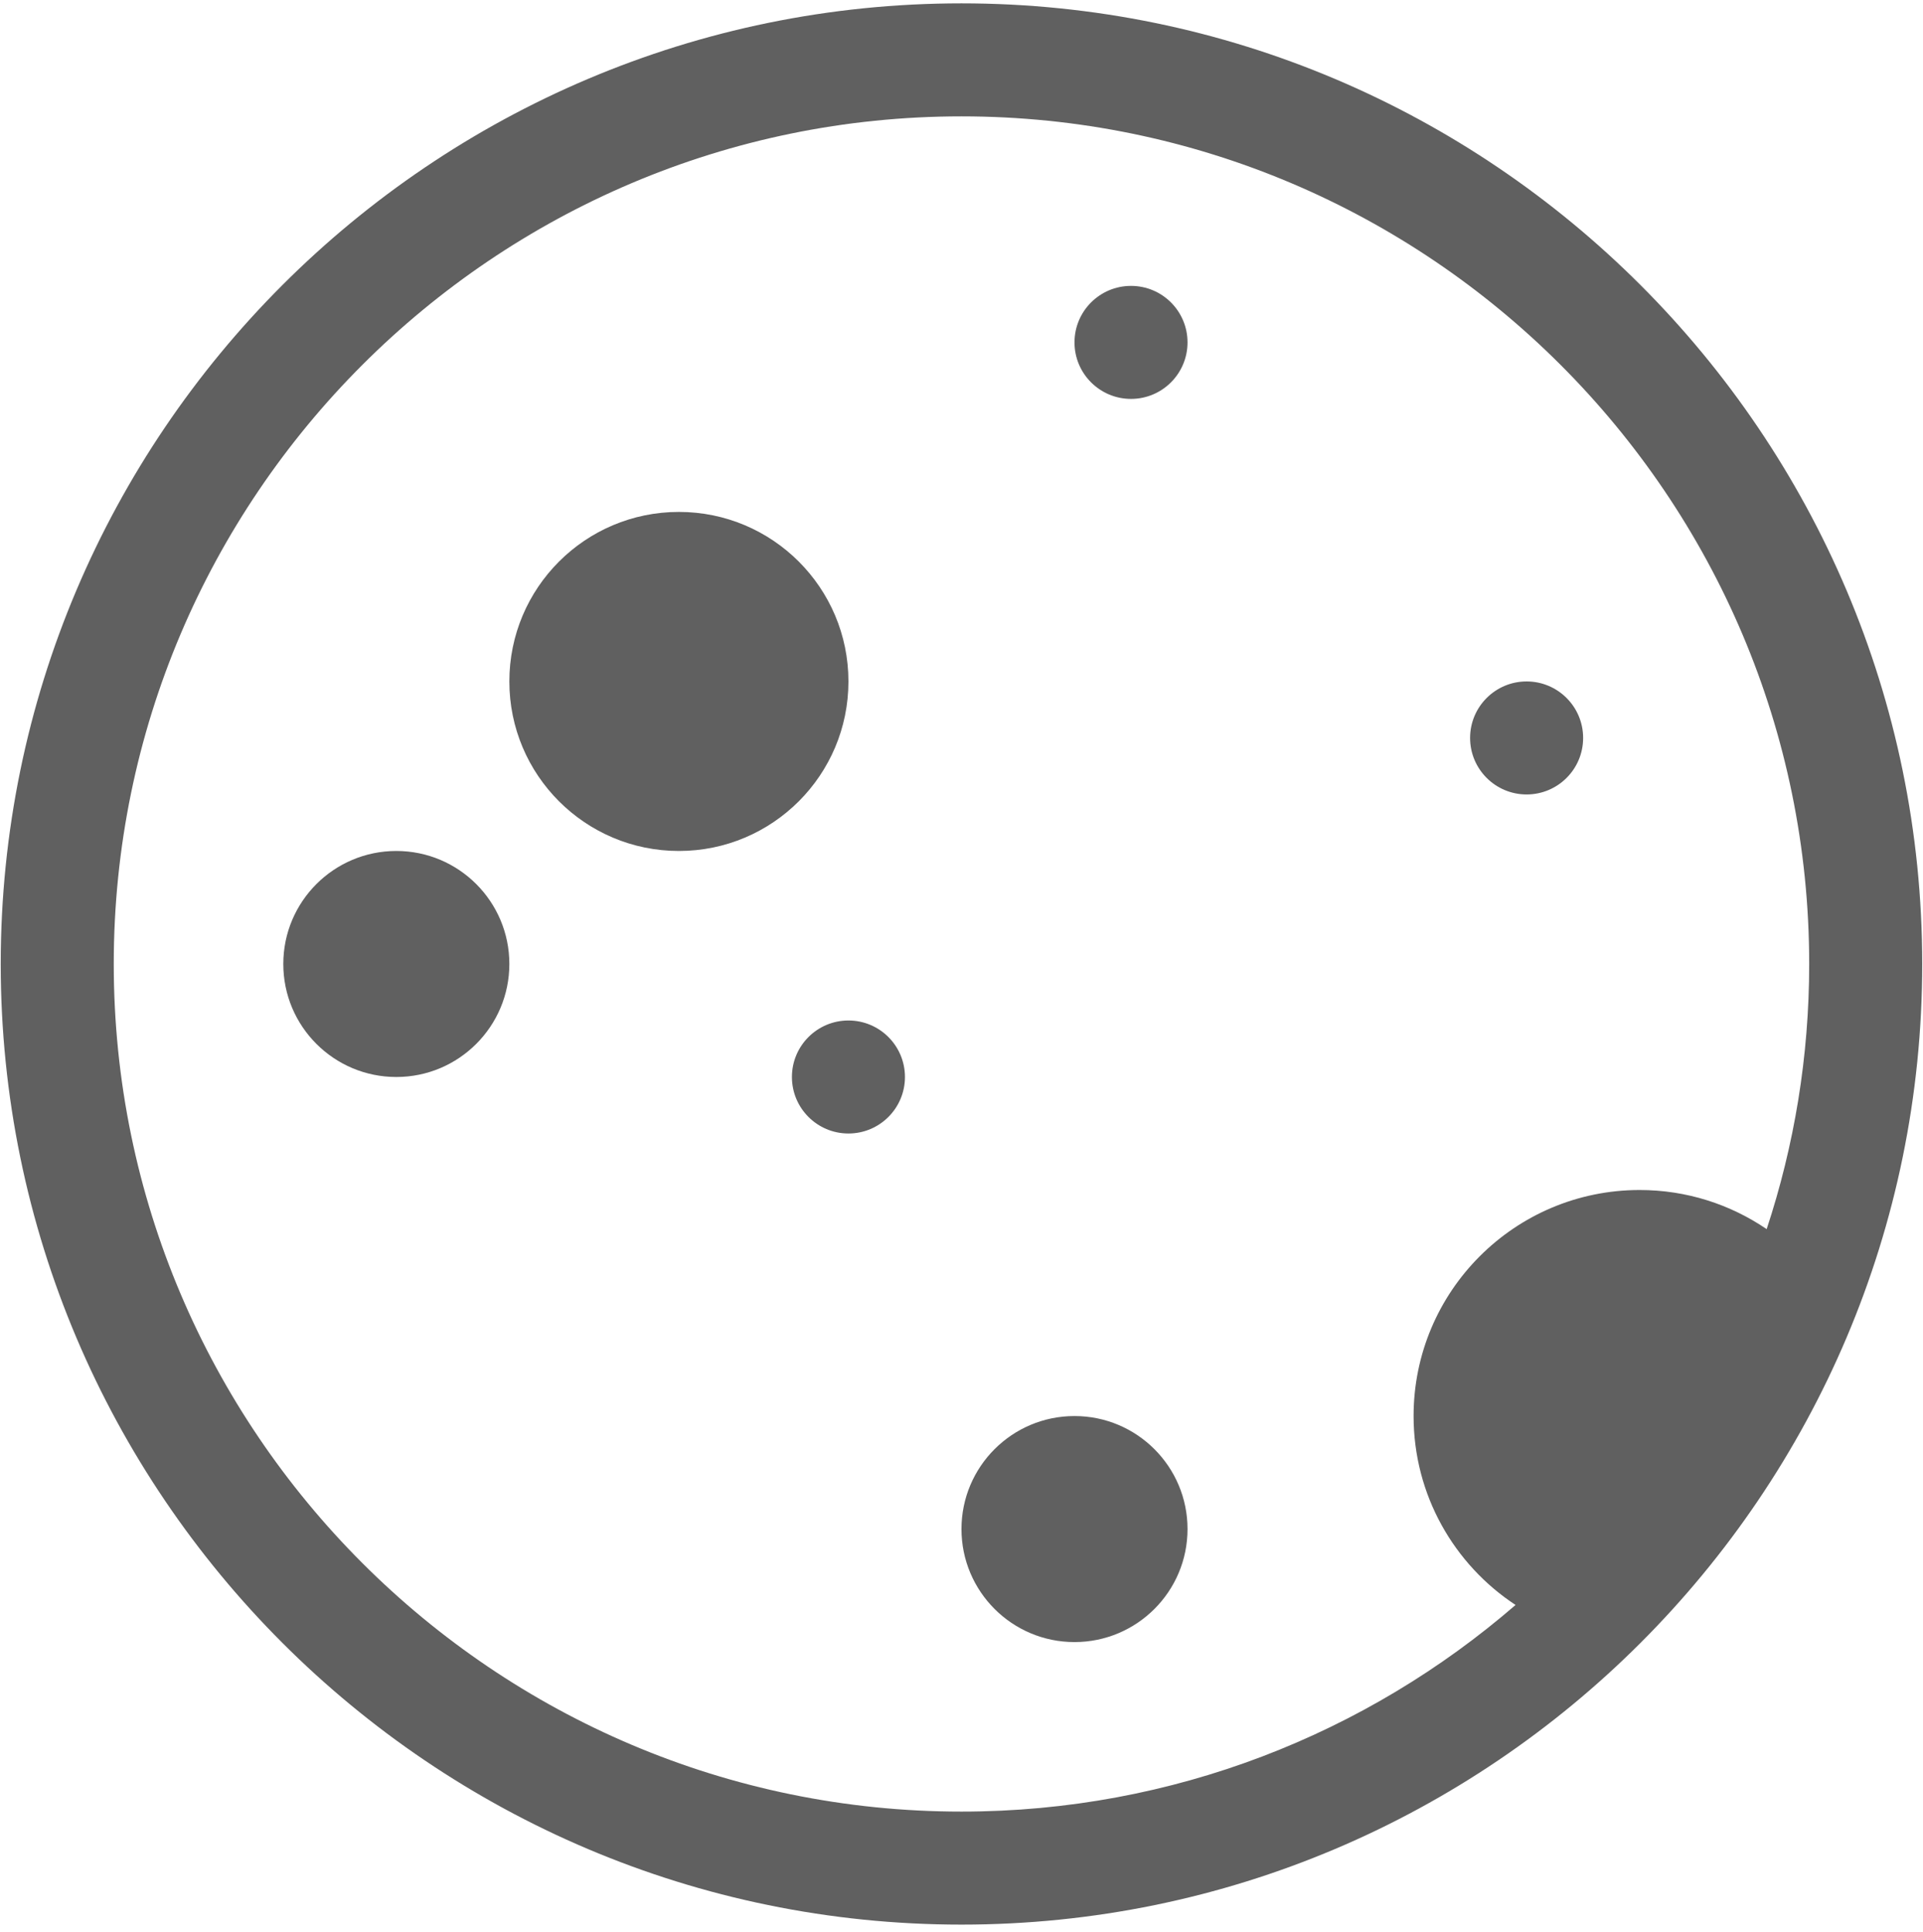 <svg width="214" height="215" viewBox="0 0 214 215" fill="none" xmlns="http://www.w3.org/2000/svg">
<path d="M106.997 0.373C48.043 0.373 0.081 48.336 0.081 107.289C0.081 166.243 48.043 214.205 106.997 214.205C165.95 214.205 213.913 166.243 213.913 107.289C213.913 48.336 165.95 0.373 106.997 0.373ZM196.602 136.799C192.573 134.054 187.709 132.445 182.467 132.445C168.574 132.445 157.31 143.709 157.31 157.602C157.31 166.396 161.823 174.133 168.658 178.629C152.11 192.951 130.548 201.626 106.997 201.626C54.979 201.626 12.659 159.306 12.659 107.289C12.659 55.271 54.979 12.951 106.997 12.951C159.015 12.951 201.335 55.271 201.335 107.289C201.335 117.591 199.669 127.511 196.602 136.799V136.799Z" fill="#606060"/>
<path d="M75.551 94.711C85.971 94.711 94.418 86.263 94.418 75.843C94.418 65.423 85.971 56.976 75.551 56.976C65.131 56.976 56.683 65.423 56.683 75.843C56.683 86.263 65.131 94.711 75.551 94.711Z" fill="#606060"/>
<path d="M44.105 119.867C51.051 119.867 56.683 114.236 56.683 107.289C56.683 100.342 51.051 94.711 44.105 94.711C37.158 94.711 31.527 100.342 31.527 107.289C31.527 114.236 37.158 119.867 44.105 119.867Z" fill="#606060"/>
<path d="M119.575 182.759C126.522 182.759 132.153 177.127 132.153 170.181C132.153 163.234 126.522 157.603 119.575 157.603C112.628 157.603 106.997 163.234 106.997 170.181C106.997 177.127 112.628 182.759 119.575 182.759Z" fill="#606060"/>
<path d="M169.889 88.421C173.362 88.421 176.178 85.606 176.178 82.132C176.178 78.659 173.362 75.843 169.889 75.843C166.415 75.843 163.599 78.659 163.599 82.132C163.599 85.606 166.415 88.421 169.889 88.421Z" fill="#606060"/>
<path d="M125.864 44.397C129.338 44.397 132.153 41.581 132.153 38.108C132.153 34.635 129.338 31.819 125.864 31.819C122.391 31.819 119.575 34.635 119.575 38.108C119.575 41.581 122.391 44.397 125.864 44.397Z" fill="#606060"/>
<path d="M94.418 126.156C97.892 126.156 100.707 123.341 100.707 119.867C100.707 116.394 97.892 113.578 94.418 113.578C90.945 113.578 88.129 116.394 88.129 119.867C88.129 123.341 90.945 126.156 94.418 126.156Z" fill="#606060"/>
</svg>
